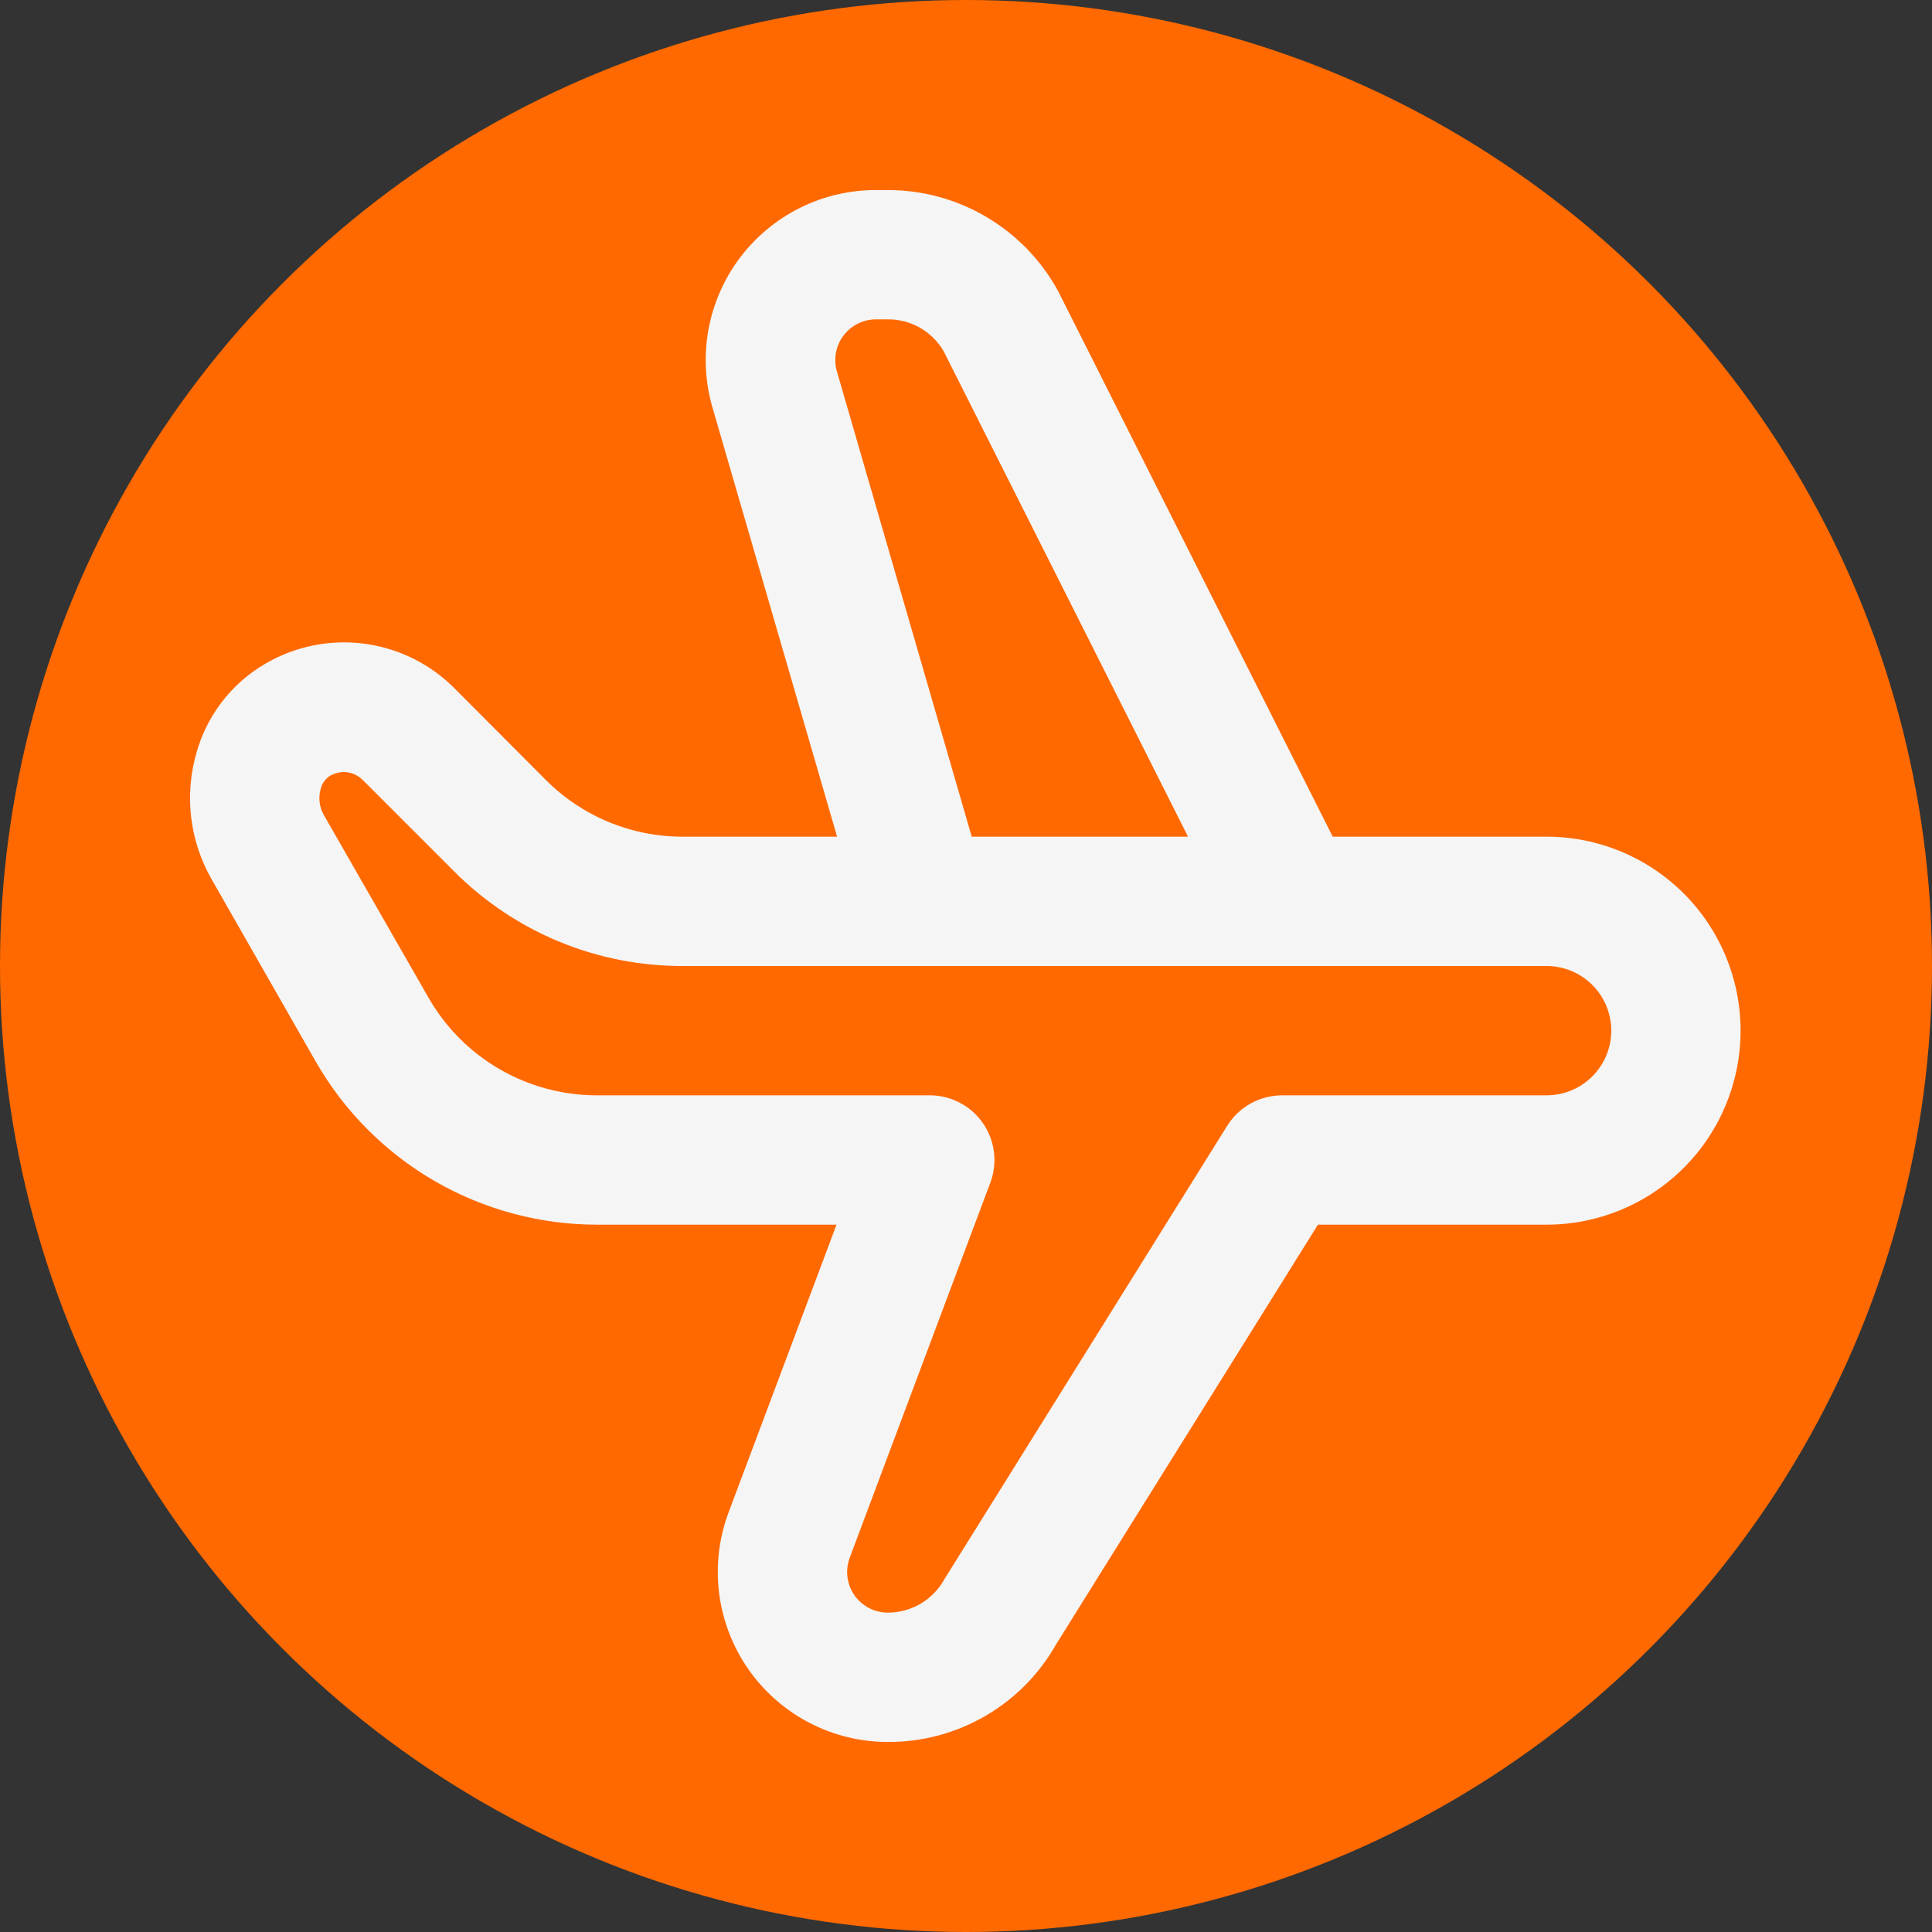 <svg width="61" height="61" viewBox="0 0 61 61" fill="none" xmlns="http://www.w3.org/2000/svg">
<rect x="0" y="0" width="61" height="61" fill="#333333" stroke="none"/>
<circle cx="30.5" cy="30.5" r="30.5" fill="#FF6900"/>
<path d="M48.831 26.417H42.079L33.408 9.191C32.881 8.225 32.104 7.419 31.157 6.858C30.211 6.296 29.131 6 28.03 6H27.659C26.826 5.999 26.004 6.192 25.258 6.563C24.512 6.935 23.863 7.475 23.361 8.14C22.86 8.806 22.521 9.579 22.37 10.399C22.22 11.218 22.262 12.062 22.494 12.862L26.43 26.417H21.562C20.758 26.419 19.96 26.261 19.217 25.953C18.473 25.645 17.798 25.193 17.23 24.622L14.337 21.721C13.598 20.982 12.642 20.498 11.609 20.339C10.576 20.18 9.519 20.355 8.592 20.837C8.018 21.133 7.511 21.543 7.101 22.042C6.692 22.542 6.389 23.119 6.211 23.74C6.015 24.406 5.954 25.105 6.034 25.794C6.114 26.484 6.333 27.151 6.677 27.754L9.972 33.522C10.867 35.083 12.157 36.38 13.713 37.284C15.269 38.187 17.036 38.664 18.835 38.667H26.412L23.006 47.746C22.701 48.558 22.598 49.432 22.704 50.293C22.811 51.154 23.125 51.976 23.619 52.689C24.113 53.402 24.772 53.985 25.54 54.387C26.309 54.79 27.163 55 28.03 55C29.112 55.006 30.175 54.722 31.11 54.179C32.045 53.636 32.818 52.853 33.349 51.911L41.612 38.667H48.831C50.456 38.667 52.013 38.021 53.162 36.873C54.311 35.724 54.956 34.166 54.956 32.542C54.956 30.917 54.311 29.359 53.162 28.211C52.013 27.062 50.456 26.417 48.831 26.417ZM26.424 11.727C26.368 11.535 26.358 11.334 26.394 11.137C26.43 10.941 26.511 10.756 26.631 10.597C26.751 10.437 26.906 10.308 27.084 10.219C27.263 10.13 27.459 10.083 27.659 10.083H28.03C28.387 10.08 28.737 10.171 29.046 10.347C29.356 10.524 29.613 10.778 29.793 11.086L37.51 26.417H30.681L26.424 11.727ZM48.831 34.583H40.479C40.132 34.584 39.791 34.672 39.489 34.84C39.186 35.008 38.931 35.251 38.747 35.545L29.823 49.853C29.647 50.175 29.388 50.444 29.073 50.631C28.757 50.818 28.397 50.917 28.03 50.917C27.823 50.917 27.619 50.867 27.435 50.77C27.251 50.674 27.093 50.535 26.975 50.364C26.857 50.193 26.782 49.996 26.757 49.791C26.732 49.584 26.757 49.375 26.83 49.181L31.269 37.34C31.384 37.031 31.423 36.699 31.382 36.371C31.341 36.044 31.221 35.732 31.033 35.461C30.845 35.19 30.595 34.969 30.302 34.816C30.01 34.663 29.685 34.583 29.356 34.583H18.835C17.757 34.582 16.698 34.295 15.766 33.753C14.834 33.211 14.061 32.433 13.527 31.496L10.221 25.727C10.152 25.604 10.108 25.468 10.091 25.328C10.075 25.188 10.086 25.046 10.125 24.91C10.146 24.82 10.185 24.734 10.241 24.66C10.296 24.586 10.367 24.524 10.448 24.479C10.573 24.412 10.714 24.377 10.856 24.375C11.075 24.377 11.285 24.463 11.442 24.616L14.335 27.509C15.282 28.461 16.409 29.215 17.649 29.729C18.89 30.242 20.22 30.504 21.562 30.5H48.831C49.373 30.5 49.892 30.715 50.275 31.098C50.658 31.481 50.873 32 50.873 32.542C50.873 33.083 50.658 33.602 50.275 33.985C49.892 34.368 49.373 34.583 48.831 34.583Z" fill="#F5F5F5"/>
</svg>
